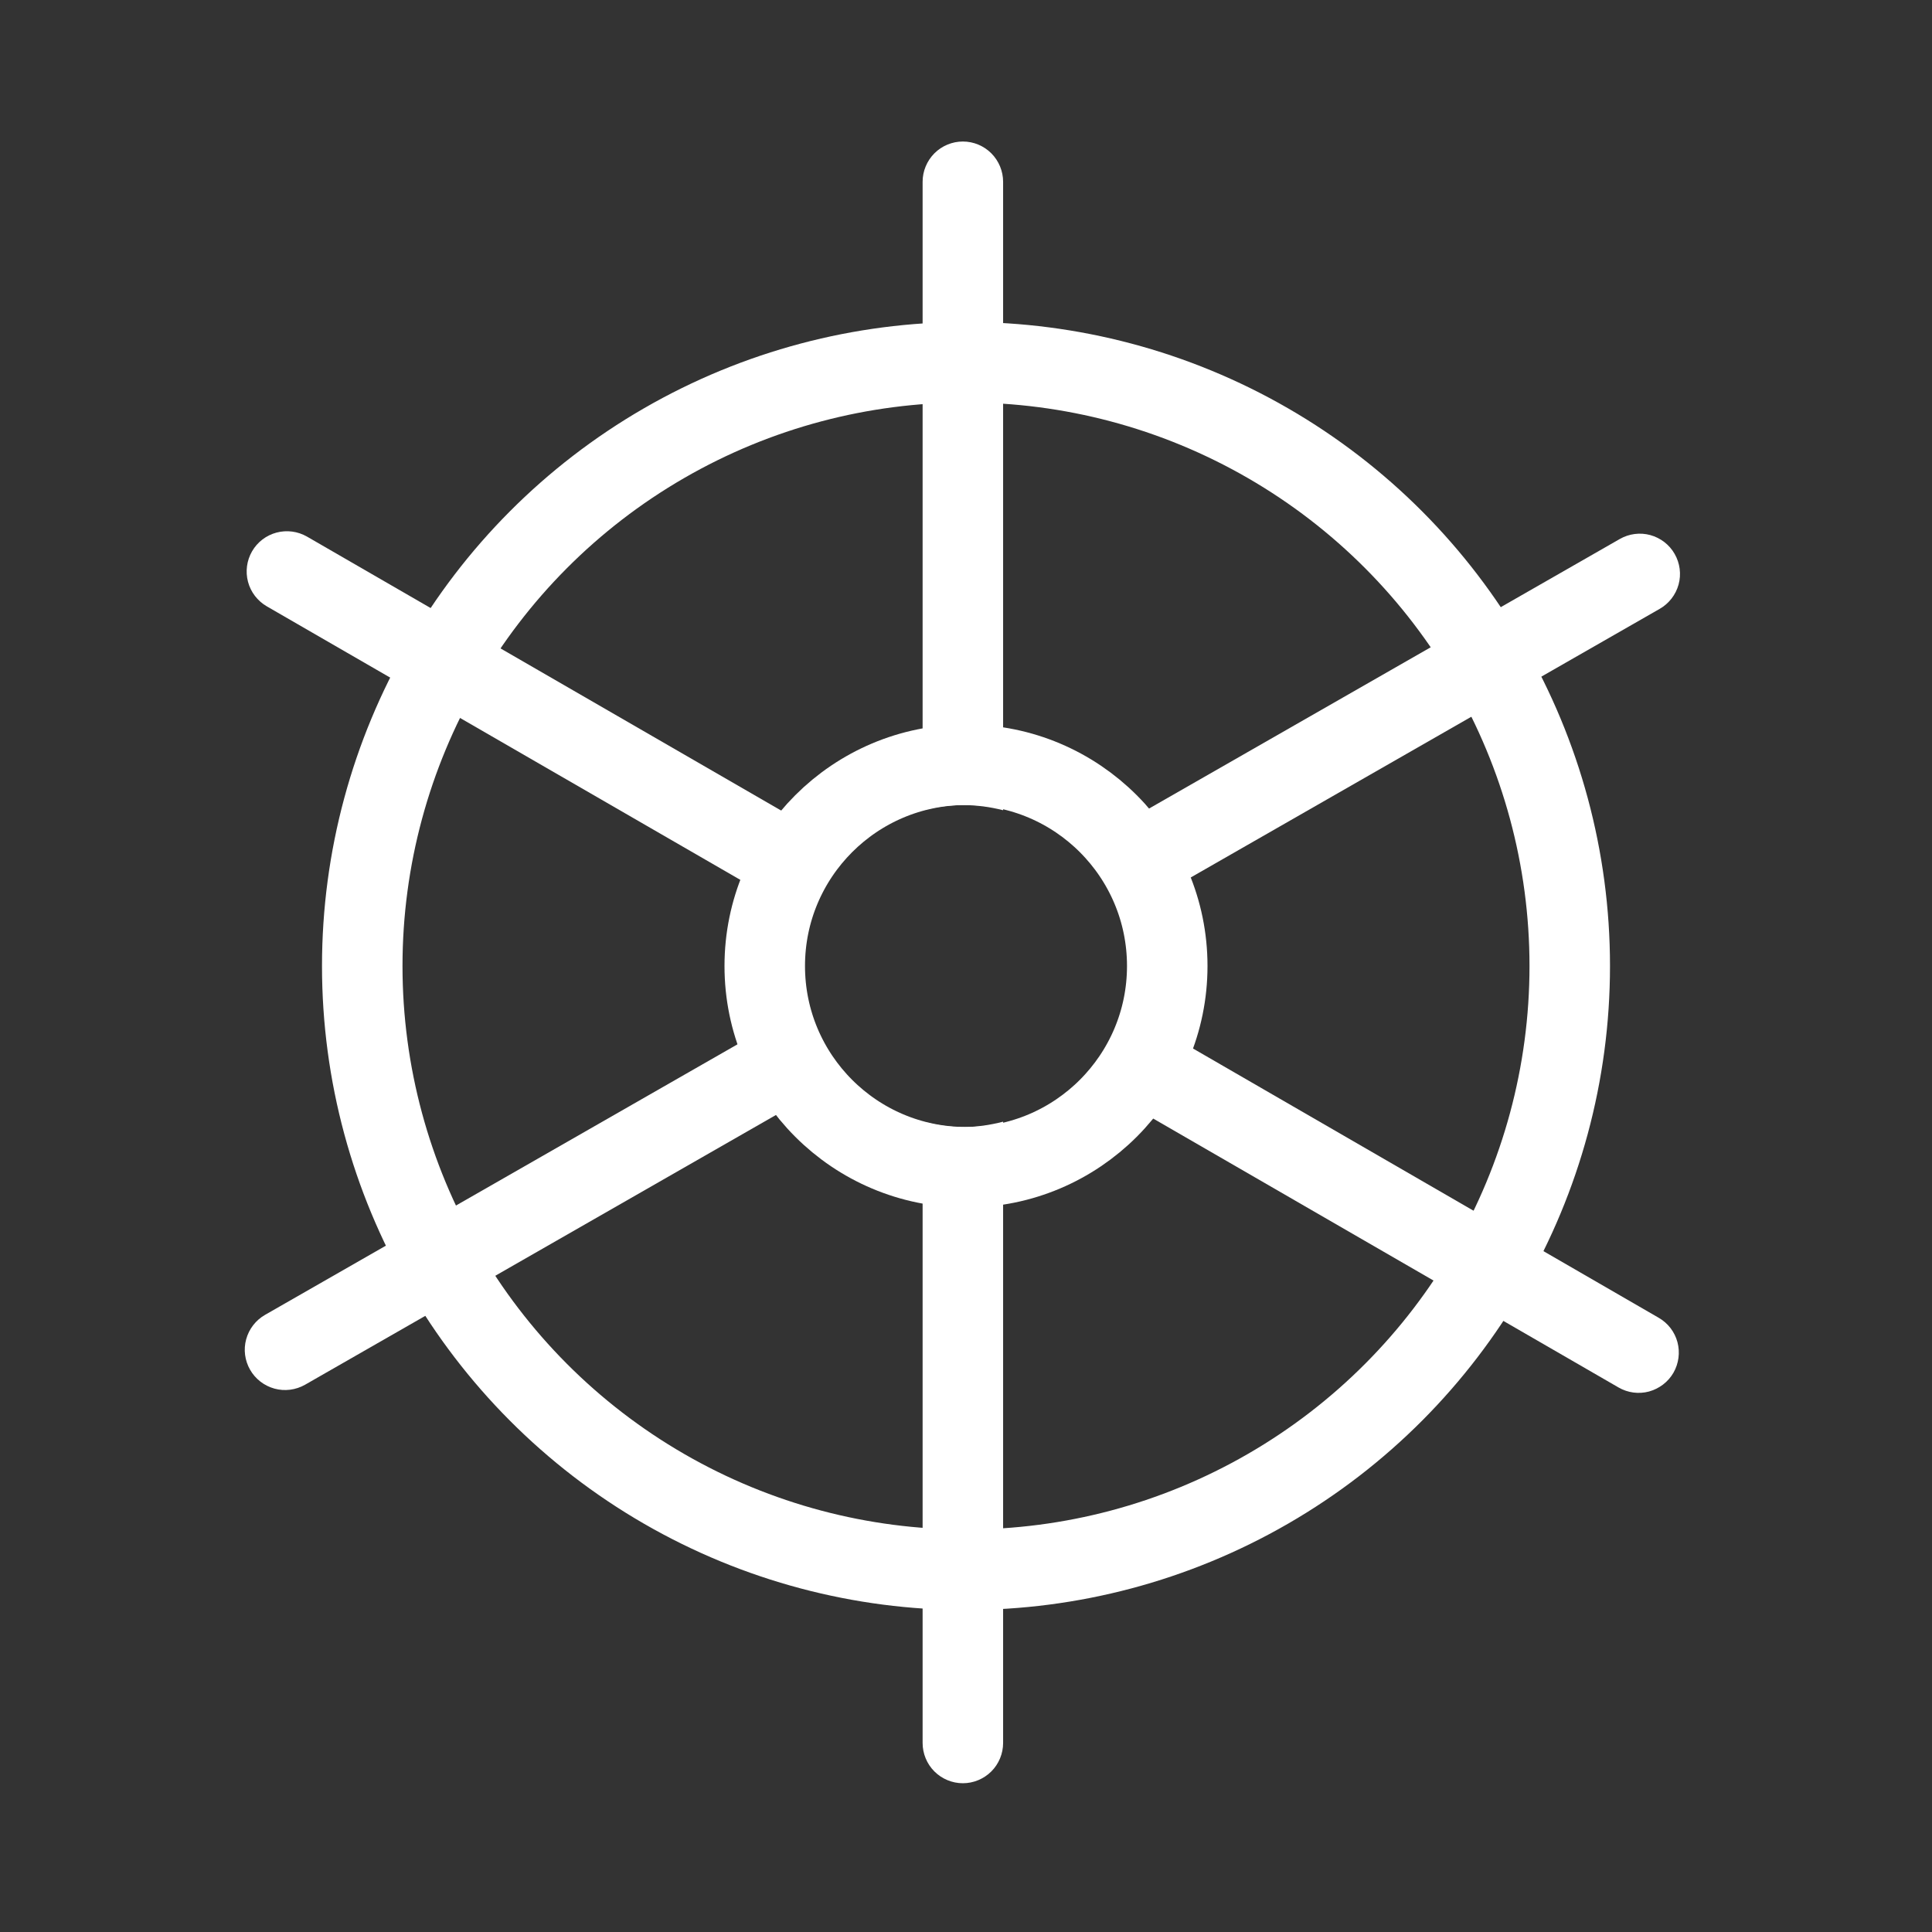<svg width="24" height="24" viewBox="0 0 24 24" fill="none" xmlns="http://www.w3.org/2000/svg">
<rect x="0" y="0" width="24" height="24" fill="#333333" stroke="none"/>
<circle cx="8" cy="8" r="7.5" transform="matrix(-1 0 0 1 20 4)" stroke="white"/>
<path d="M14.564 12.877C14.451 13.194 14.281 13.488 14.064 13.744L20.105 17.235C20.22 17.302 20.357 17.32 20.484 17.286C20.612 17.251 20.722 17.167 20.788 17.053C20.854 16.938 20.872 16.801 20.838 16.673C20.804 16.545 20.72 16.436 20.605 16.37L14.564 12.877ZM3.435 6.616C3.307 6.65 3.197 6.734 3.131 6.849C3.065 6.963 3.047 7.1 3.081 7.228C3.115 7.356 3.199 7.465 3.314 7.532L9.363 11.026C9.476 10.71 9.645 10.416 9.863 10.161L3.814 6.666C3.699 6.6 3.563 6.582 3.435 6.616Z" fill="white"/>
<circle cx="3" cy="3" r="2.5" transform="matrix(-1 0 0 1 15 9)" stroke="white"/>
<path d="M14.199 10.087C14.306 10.216 14.405 10.353 14.491 10.503C14.575 10.649 14.642 10.801 14.698 10.954L20.618 7.563C20.733 7.497 20.817 7.388 20.852 7.261C20.887 7.133 20.869 6.996 20.803 6.881C20.738 6.766 20.628 6.682 20.501 6.647C20.373 6.612 20.236 6.63 20.121 6.696L14.199 10.087ZM3.292 16.334C3.177 16.4 3.093 16.509 3.058 16.637C3.023 16.765 3.041 16.901 3.107 17.016C3.173 17.131 3.282 17.215 3.41 17.25C3.537 17.285 3.674 17.267 3.789 17.202L9.719 13.805C9.616 13.68 9.519 13.545 9.435 13.399C9.349 13.249 9.281 13.094 9.224 12.937L3.292 16.334Z" fill="white"/>
<path d="M11.461 21.652C11.461 21.784 11.514 21.912 11.607 22.005C11.701 22.099 11.829 22.152 11.961 22.152C12.093 22.152 12.221 22.099 12.315 22.005C12.408 21.912 12.461 21.784 12.461 21.652V13.934C12.301 13.975 12.134 14.001 11.961 14.001C11.788 14.001 11.621 13.975 11.461 13.934V21.652ZM11.961 1.758C11.829 1.758 11.701 1.811 11.607 1.905C11.514 1.999 11.461 2.126 11.461 2.258V10.065C11.621 10.024 11.788 10.001 11.961 10.001C12.134 10.001 12.301 10.024 12.461 10.065V2.258C12.461 2.126 12.408 1.999 12.315 1.905C12.221 1.811 12.094 1.758 11.961 1.758Z" fill="white"/>
</svg>
